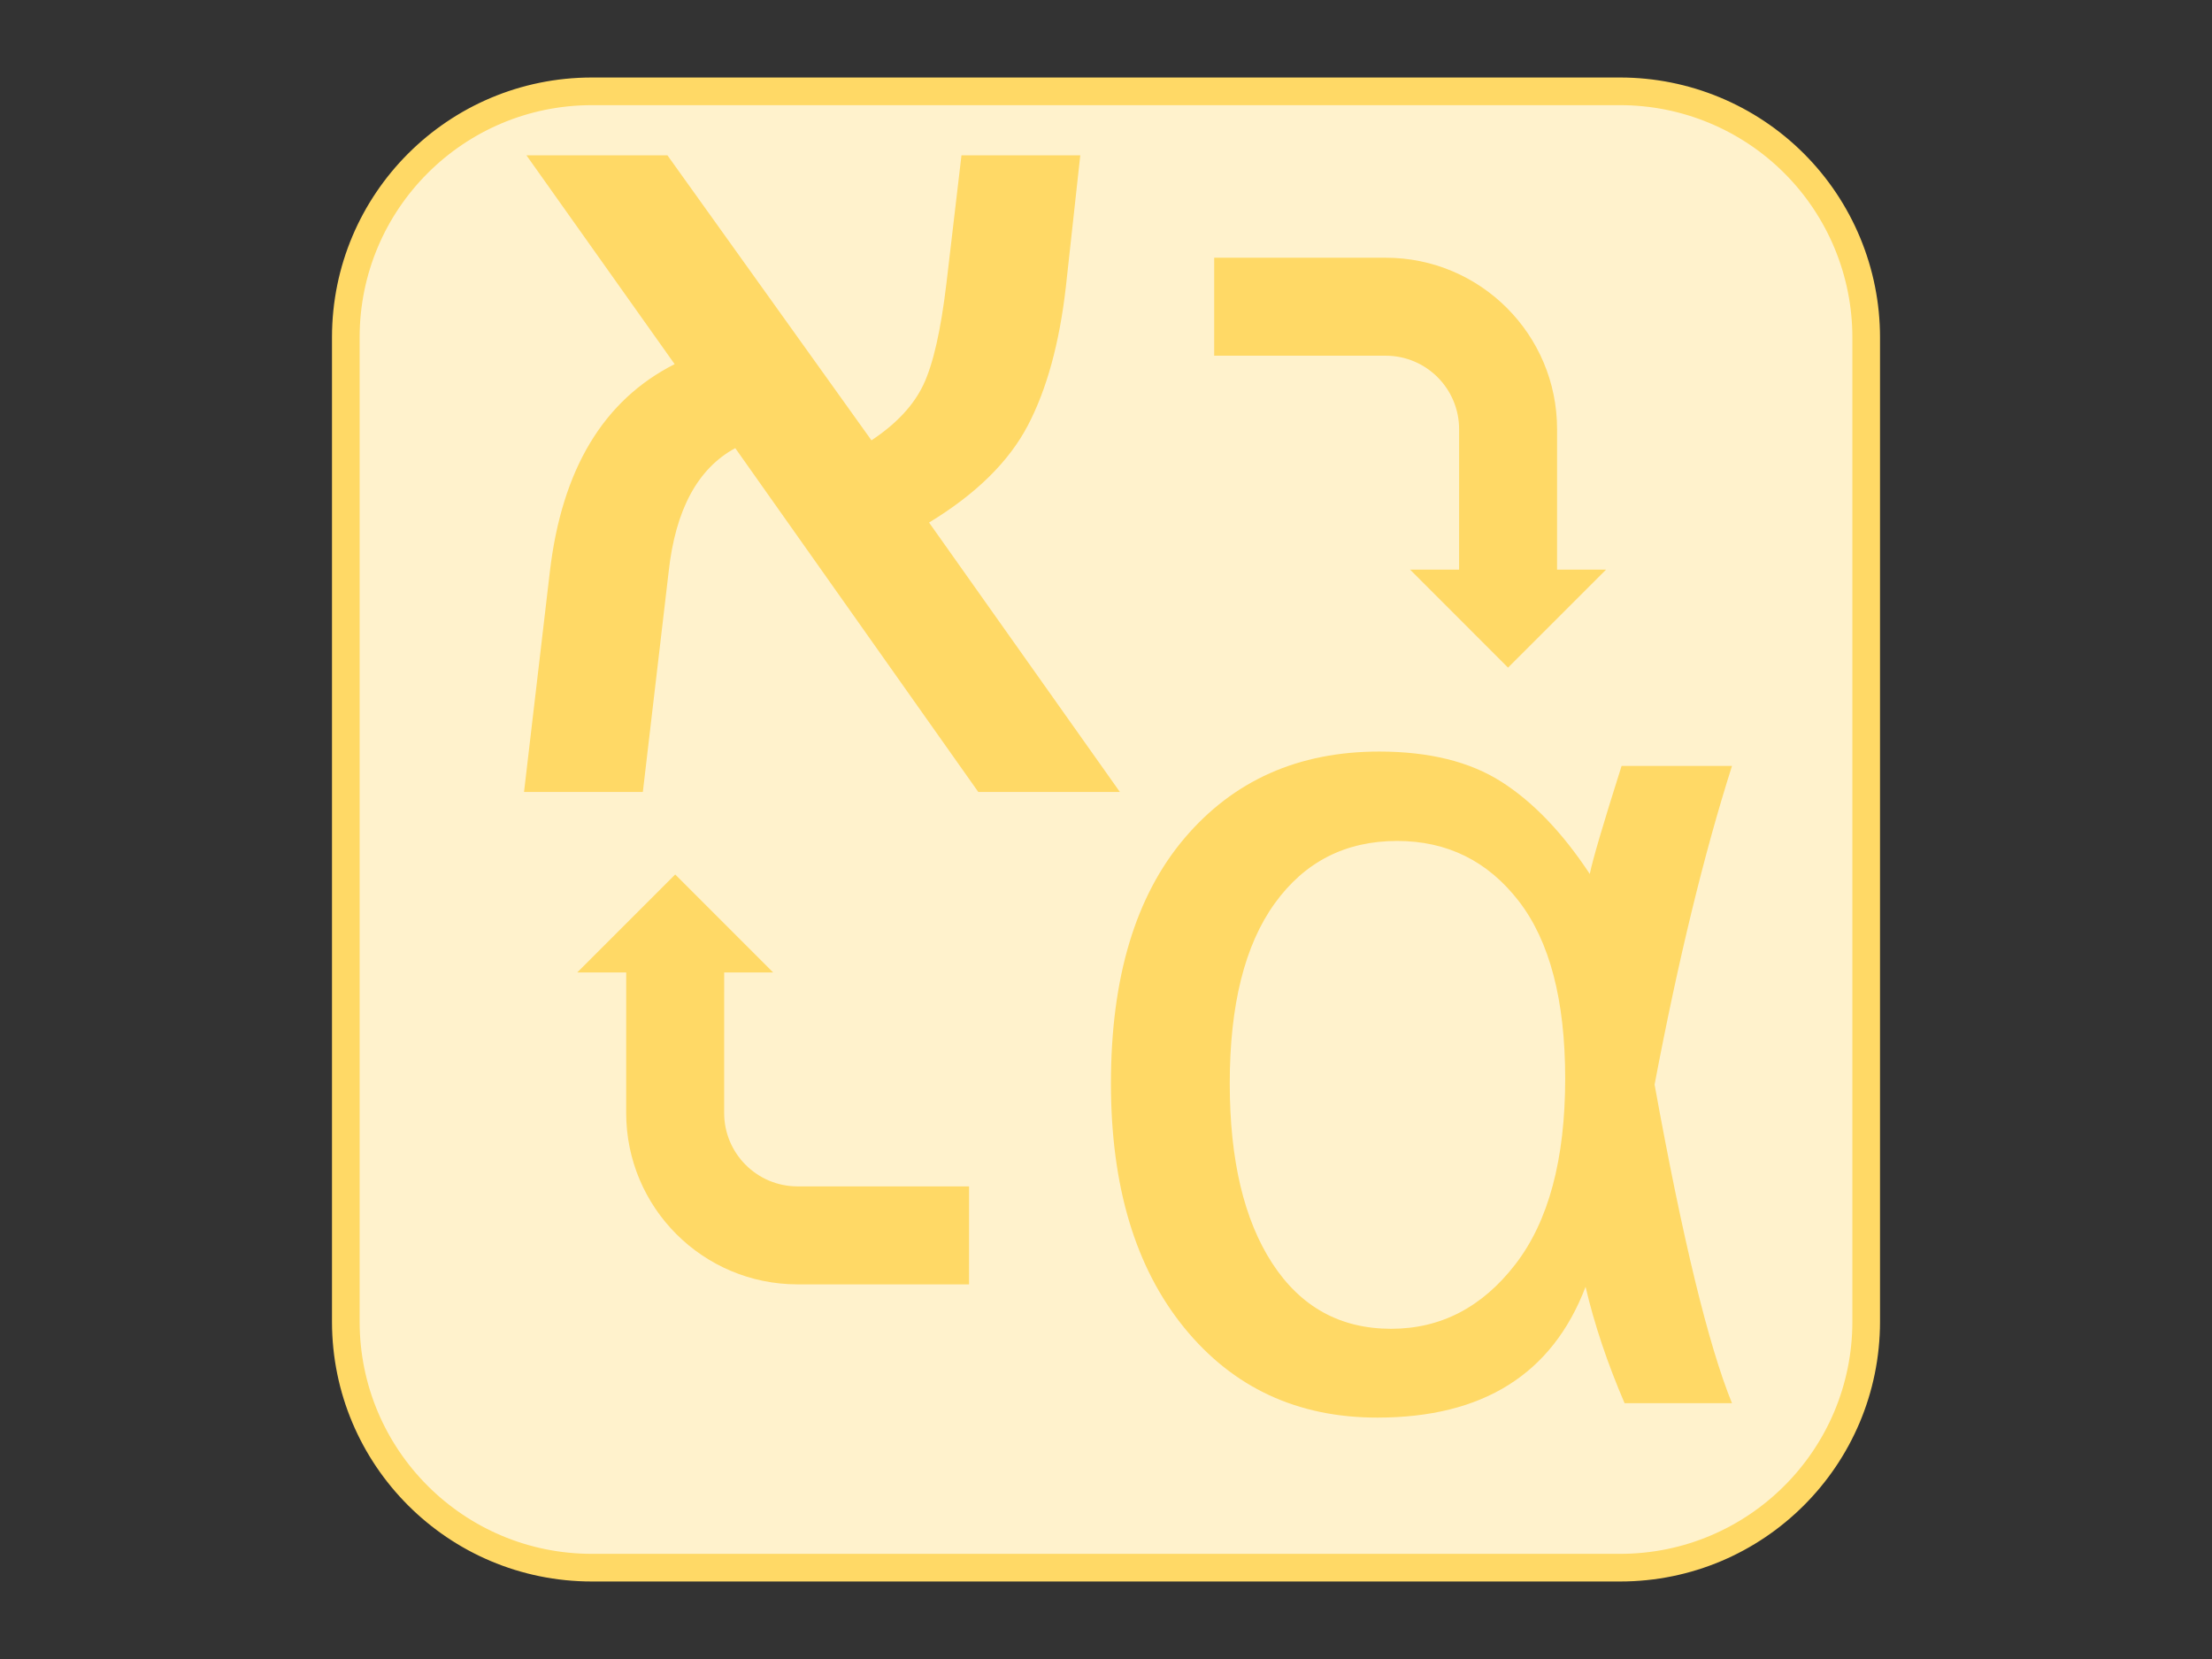 <svg version="1.1" viewBox="0.0 0.0 960.0 720.0" fill="none" stroke="none" stroke-linecap="square" stroke-miterlimit="10" xmlns:xlink="http://www.w3.org/1999/xlink" xmlns="http://www.w3.org/2000/svg"><rect x="0.0" y="0.0" width="960.0" height="720.0" fill="#333333" stroke="none"/><clipPath id="p.0"><path d="m0 0l960.0 0l0 720.0l-960.0 0l0 -720.0z" clip-rule="nonzero"/></clipPath><g clip-path="url(#p.0)"><path fill="#000000" fill-opacity="0.0" d="m0 0l960.0 0l0 720.0l-960.0 0z" fill-rule="evenodd"/><path fill="#fff2cc" d="m150.079 146.427l0 0c0 -58.978 47.811 -106.79 106.79 -106.79l446.263 0l0 0c28.322 0 55.485 11.251 75.512 31.278c20.027 20.027 31.278 47.189 31.278 75.512l0 427.145c0 58.978 -47.811 106.789 -106.79 106.789l-446.263 0c-58.978 0 -106.79 -47.811 -106.79 -106.789z" fill-rule="evenodd"/><path stroke="#ffd966" stroke-width="12.0" stroke-linejoin="round" stroke-linecap="butt" d="m150.079 146.427l0 0c0 -58.978 47.811 -106.79 106.79 -106.79l446.263 0l0 0c28.322 0 55.485 11.251 75.512 31.278c20.027 20.027 31.278 47.189 31.278 75.512l0 427.145c0 58.978 -47.811 106.789 -106.79 106.789l-446.263 0c-58.978 0 -106.79 -47.811 -106.79 -106.789z" fill-rule="evenodd"/><path fill="#000000" fill-opacity="0.0" d="m191.087 -177.294l288.913 0l0 247.654l-288.913 0z" fill-rule="evenodd"/><path fill="#ffd966" d="m486.024 343.706l-61.453 0l-105.469 -149.219q-24.484 13.281 -28.906 53.641l-11.203 95.578l-51.562 0l11.203 -95.578q7.812 -66.656 54.156 -90.094l-64.312 -90.625l61.188 0l88.547 123.688q16.141 -10.672 22.516 -24.078q6.391 -13.422 10.031 -44.141l6.516 -55.469l51.562 0l-6.25 57.031q-4.172 36.719 -16.547 60.281q-12.359 23.562 -42.828 42.062l82.812 116.922z" fill-rule="nonzero"/><path fill="#000000" fill-opacity="0.0" d="m454.394 87.987l315.181 0l0 279.717l-315.181 0z" fill-rule="evenodd"/><path fill="#ffd966" d="m703.753 332.424l47.922 0q-18.234 57.297 -33.594 138.281q18.219 100.516 33.594 138.281l-46.609 0q-11.203 -26.047 -16.938 -50.516q-21.609 56.766 -90.359 56.766q-52.078 0 -83.859 -39.062q-31.766 -39.062 -31.766 -105.984q0 -68.75 31.891 -106.375q31.906 -37.641 84.516 -37.641q32.547 0 53.125 13.156q20.578 13.141 38.281 39.969q1.828 -9.109 13.797 -46.875zm-97.391 32.547q-33.594 0 -53.125 27.094q-19.531 27.078 -19.531 78.125q0 49.734 18.484 78.125q18.5 28.375 51.562 28.375q32.297 0 53.906 -27.984q21.625 -28.0 21.625 -80.609q0 -51.031 -20.188 -77.078q-20.188 -26.047 -52.734 -26.047z" fill-rule="nonzero"/><path fill="#ffd966" d="m420.566 557.409l-74.409 0l0 0c-41.095 0 -74.404 -33.314 -74.396 -74.409l0.011 -60.961l-21.26 0l42.527 -42.52l42.512 42.52l-21.26 0l-0.011 60.961l0 0c-0.003 17.612 14.272 31.89 31.884 31.89l74.409 0z" fill-rule="evenodd"/><path fill="#ffd966" d="m526.96 111.852l74.409 0l0 0c41.095 0 74.404 33.314 74.396 74.409l-0.011 60.961l21.26 0l-42.527 42.52l-42.512 -42.52l21.26 0l0.011 -60.961l0 0c0.003 -17.612 -14.272 -31.89 -31.884 -31.89l-74.409 0z" fill-rule="evenodd"/></g></svg>